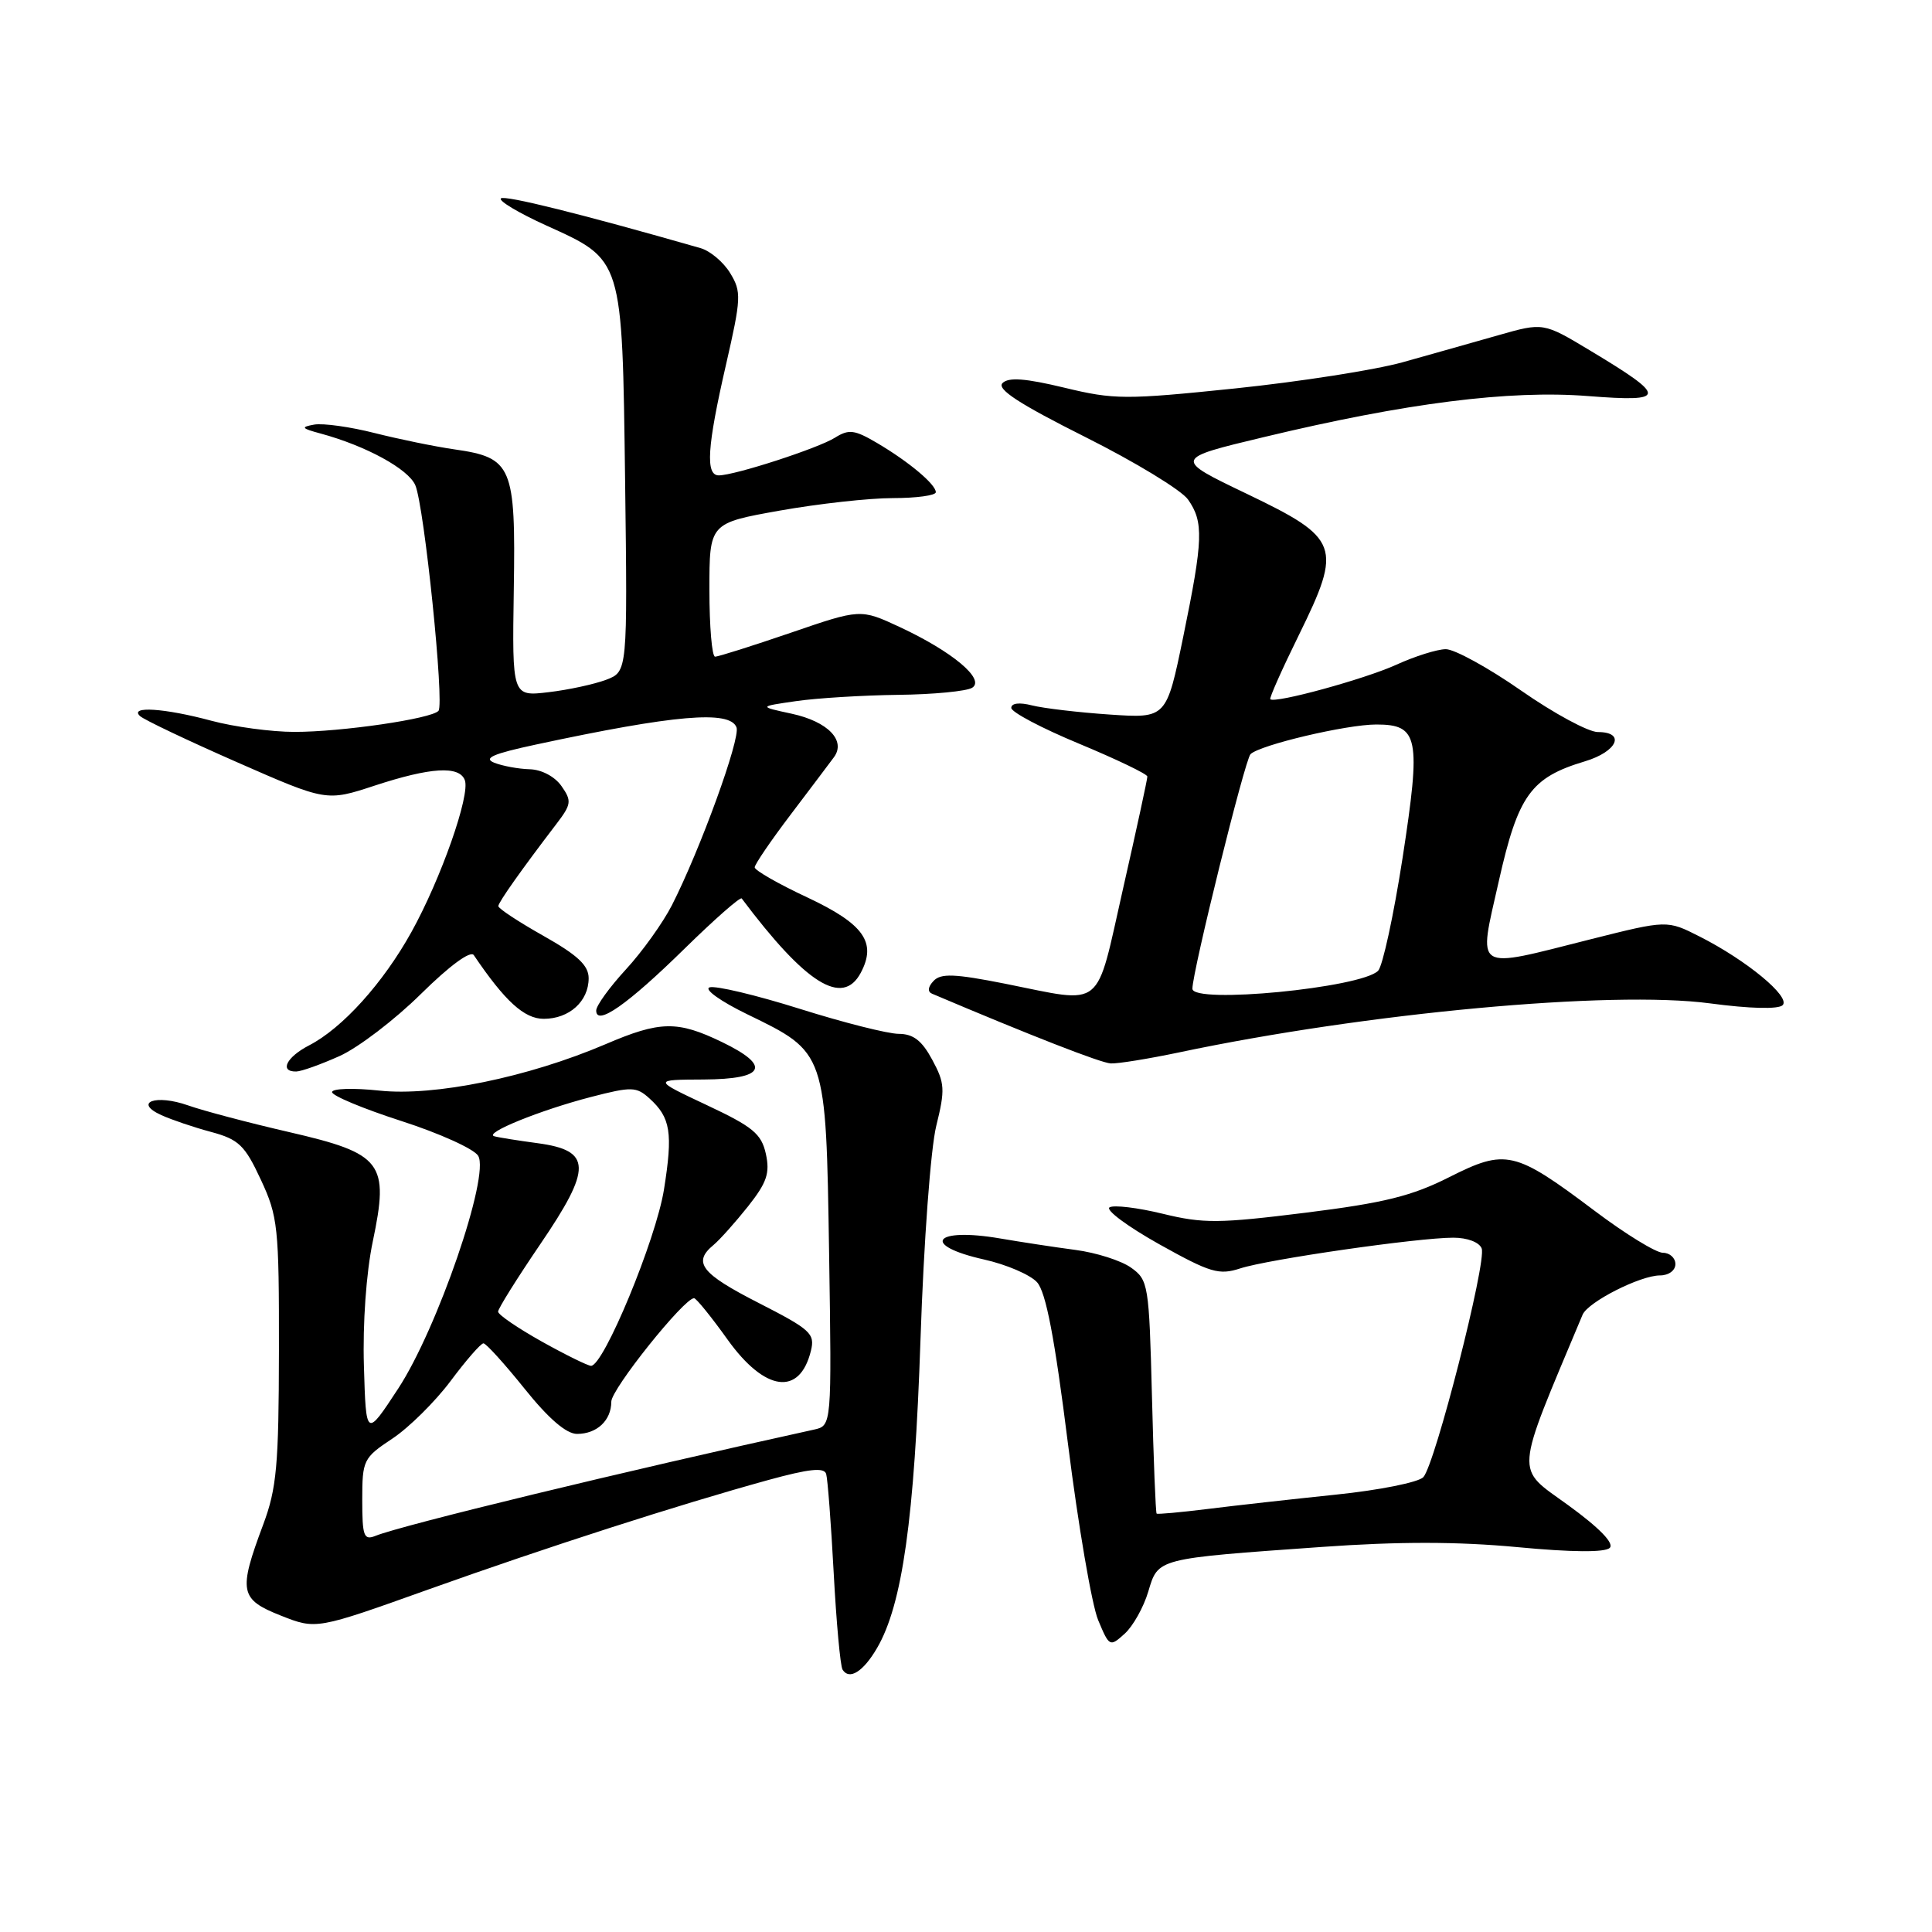<?xml version="1.0" encoding="UTF-8" standalone="no"?>
<!DOCTYPE svg PUBLIC "-//W3C//DTD SVG 1.1//EN" "http://www.w3.org/Graphics/SVG/1.1/DTD/svg11.dtd" >
<svg xmlns="http://www.w3.org/2000/svg" xmlns:xlink="http://www.w3.org/1999/xlink" version="1.1" viewBox="0 0 256 256">
 <g >
 <path fill="currentColor"
d=" M 116.21 218.38 C 119.57 212.63 121.17 201.23 121.97 177.50 C 122.40 164.59 123.32 152.17 124.06 149.18 C 125.25 144.37 125.20 143.52 123.53 140.43 C 122.16 137.88 121.02 137.00 119.09 136.99 C 117.67 136.99 111.76 135.50 105.96 133.67 C 100.17 131.85 94.79 130.57 94.02 130.83 C 93.25 131.08 95.48 132.68 99.02 134.40 C 109.50 139.49 109.44 139.30 109.86 166.03 C 110.21 188.91 110.21 188.91 107.86 189.43 C 82.67 194.96 53.26 202.09 49.75 203.51 C 48.21 204.13 48.00 203.56 48.00 198.74 C 48.00 193.47 48.15 193.17 51.98 190.63 C 54.17 189.18 57.64 185.75 59.70 183.00 C 61.75 180.25 63.71 178.00 64.06 178.00 C 64.40 178.00 66.85 180.70 69.50 184.00 C 72.68 187.97 75.04 190.00 76.46 190.00 C 79.10 190.00 81.00 188.21 81.00 185.73 C 81.00 184.06 90.68 171.97 91.97 172.02 C 92.26 172.03 94.27 174.51 96.42 177.52 C 101.36 184.41 105.97 185.02 107.45 178.99 C 108.01 176.71 107.42 176.17 100.53 172.65 C 92.91 168.76 91.75 167.28 94.54 164.97 C 95.38 164.27 97.44 161.96 99.12 159.85 C 101.61 156.70 102.04 155.45 101.48 152.89 C 100.89 150.23 99.76 149.30 93.65 146.43 C 86.50 143.07 86.50 143.07 93.25 143.04 C 101.39 142.99 102.24 141.26 95.69 138.09 C 89.76 135.22 87.47 135.26 80.22 138.37 C 69.96 142.75 57.57 145.29 50.27 144.51 C 46.82 144.14 44.00 144.23 44.00 144.71 C 44.00 145.19 48.13 146.91 53.18 148.54 C 58.24 150.17 62.82 152.24 63.36 153.15 C 64.94 155.75 57.94 176.10 52.76 184.00 C 48.50 190.50 48.50 190.50 48.22 180.98 C 48.05 175.37 48.53 168.62 49.39 164.53 C 51.59 154.04 50.70 152.87 38.32 150.01 C 32.94 148.77 26.92 147.18 24.92 146.47 C 20.64 144.96 17.64 146.06 21.38 147.76 C 22.72 148.37 25.69 149.38 27.98 149.99 C 31.64 150.98 32.44 151.75 34.56 156.31 C 36.83 161.18 36.98 162.57 36.96 179.00 C 36.94 194.17 36.66 197.23 34.88 202.00 C 31.56 210.87 31.76 211.91 37.20 214.07 C 41.90 215.93 41.90 215.93 56.80 210.60 C 72.63 204.95 89.81 199.42 101.80 196.11 C 107.19 194.63 109.20 194.41 109.47 195.30 C 109.67 195.96 110.12 201.87 110.47 208.43 C 110.82 214.99 111.35 220.75 111.64 221.23 C 112.53 222.67 114.38 221.52 116.21 218.38 Z  M 152.15 210.90 C 153.48 206.45 153.15 206.54 175.12 204.98 C 185.35 204.25 193.12 204.26 201.03 205.00 C 208.29 205.69 212.68 205.72 213.30 205.10 C 213.91 204.49 211.93 202.45 207.76 199.42 C 200.71 194.31 200.58 195.96 209.70 174.21 C 210.41 172.52 217.34 169.00 219.96 169.00 C 221.11 169.00 222.00 168.34 222.00 167.50 C 222.00 166.68 221.25 166.00 220.34 166.00 C 219.43 166.00 215.34 163.49 211.27 160.42 C 200.70 152.47 199.53 152.20 192.05 155.97 C 187.09 158.48 183.42 159.39 173.00 160.69 C 161.51 162.12 159.44 162.14 154.07 160.83 C 150.75 160.02 147.58 159.64 147.02 159.98 C 146.46 160.33 149.42 162.52 153.59 164.86 C 160.38 168.65 161.51 168.99 164.34 168.07 C 168.05 166.86 187.90 164.00 192.57 164.00 C 194.43 164.00 196.02 164.60 196.33 165.43 C 197.01 167.19 190.16 194.04 188.60 195.73 C 187.97 196.41 182.75 197.46 176.98 198.05 C 171.22 198.65 163.57 199.50 160.00 199.95 C 156.43 200.39 153.39 200.67 153.26 200.56 C 153.13 200.45 152.85 193.45 152.64 185.01 C 152.26 170.20 152.16 169.60 149.87 167.97 C 148.57 167.04 145.25 165.98 142.50 165.62 C 139.75 165.26 135.26 164.57 132.51 164.10 C 123.75 162.60 121.92 164.99 130.39 166.89 C 133.35 167.55 136.51 168.91 137.41 169.90 C 138.59 171.20 139.75 177.25 141.52 191.38 C 142.88 202.20 144.68 212.68 145.51 214.67 C 146.99 218.21 147.06 218.25 149.02 216.48 C 150.12 215.49 151.53 212.98 152.15 210.90 Z  M 45.00 139.93 C 47.48 138.81 52.33 135.11 55.78 131.70 C 59.58 127.95 62.35 125.92 62.78 126.56 C 66.92 132.68 69.47 135.00 72.05 135.00 C 75.43 135.00 78.00 132.68 78.00 129.62 C 78.00 127.92 76.54 126.56 72.00 124.00 C 68.70 122.14 66.01 120.37 66.03 120.06 C 66.07 119.52 69.05 115.30 73.71 109.20 C 75.72 106.57 75.78 106.13 74.40 104.16 C 73.52 102.90 71.76 101.97 70.19 101.93 C 68.71 101.89 66.60 101.50 65.50 101.07 C 63.98 100.46 65.31 99.88 71.00 98.66 C 89.42 94.71 96.71 94.08 97.59 96.38 C 98.15 97.82 92.77 112.61 89.03 119.95 C 87.83 122.29 85.09 126.12 82.93 128.46 C 80.77 130.81 79.00 133.25 79.00 133.90 C 79.00 136.02 83.16 133.11 90.72 125.69 C 94.69 121.80 98.09 118.81 98.28 119.05 C 106.78 130.38 111.64 133.42 114.05 128.91 C 116.20 124.88 114.47 122.44 107.01 118.93 C 103.15 117.13 100.00 115.32 100.00 114.93 C 100.00 114.54 102.14 111.40 104.75 107.96 C 107.36 104.51 109.95 101.09 110.49 100.35 C 112.14 98.13 109.70 95.61 104.90 94.57 C 100.50 93.62 100.50 93.62 105.50 92.90 C 108.25 92.50 114.33 92.13 119.00 92.07 C 123.67 92.02 128.09 91.59 128.82 91.13 C 130.59 90.01 126.18 86.33 119.21 83.08 C 114.02 80.67 114.02 80.67 104.76 83.85 C 99.67 85.59 95.16 87.02 94.75 87.01 C 94.34 87.01 94.00 83.02 94.00 78.16 C 94.00 69.32 94.00 69.32 103.31 67.66 C 108.43 66.75 115.18 66.00 118.31 66.00 C 121.44 66.00 124.00 65.65 124.00 65.22 C 124.00 64.18 120.44 61.19 116.22 58.70 C 113.23 56.94 112.48 56.84 110.63 58.00 C 108.38 59.41 97.38 62.98 95.25 62.99 C 93.45 63.00 93.70 59.19 96.19 48.36 C 98.22 39.51 98.26 38.66 96.76 36.20 C 95.88 34.74 94.11 33.25 92.83 32.88 C 77.11 28.37 66.85 25.82 66.37 26.29 C 66.05 26.62 68.72 28.21 72.30 29.84 C 82.59 34.50 82.44 34.02 82.83 63.70 C 83.15 88.99 83.15 88.99 80.33 90.07 C 78.77 90.66 75.33 91.41 72.68 91.72 C 67.86 92.29 67.86 92.29 68.08 78.14 C 68.34 61.72 67.88 60.64 60.19 59.54 C 57.61 59.17 52.86 58.19 49.64 57.38 C 46.42 56.56 42.82 56.06 41.64 56.26 C 39.81 56.59 39.93 56.76 42.50 57.45 C 48.50 59.08 54.10 62.14 55.03 64.29 C 56.22 67.07 58.91 93.26 58.10 94.19 C 57.19 95.24 45.22 96.99 39.00 96.98 C 35.98 96.98 31.02 96.31 28.00 95.50 C 21.80 93.83 17.09 93.53 18.55 94.88 C 19.07 95.37 24.84 98.11 31.37 100.98 C 43.25 106.20 43.25 106.20 49.64 104.10 C 57.05 101.67 60.85 101.43 61.59 103.37 C 62.34 105.32 58.42 116.47 54.51 123.51 C 50.76 130.27 45.36 136.25 40.95 138.52 C 37.94 140.08 36.99 142.02 39.25 141.98 C 39.94 141.97 42.52 141.04 45.00 139.93 Z  M 156.18 139.46 C 181.02 134.21 213.49 131.21 226.57 132.95 C 231.88 133.66 235.65 133.75 236.21 133.19 C 237.30 132.10 231.45 127.25 225.20 124.09 C 220.90 121.91 220.90 121.91 210.80 124.45 C 195.06 128.42 195.86 128.93 198.60 116.75 C 201.16 105.36 202.84 103.03 210.01 100.88 C 214.31 99.59 215.45 97.00 211.72 97.00 C 210.47 97.00 205.89 94.53 201.55 91.50 C 197.20 88.47 192.71 86.01 191.57 86.02 C 190.43 86.03 187.47 86.96 185.00 88.09 C 180.81 89.99 168.92 93.25 168.32 92.65 C 168.17 92.51 169.87 88.69 172.10 84.16 C 177.90 72.36 177.52 71.34 165.18 65.42 C 155.50 60.78 155.50 60.78 167.50 57.91 C 186.29 53.40 200.01 51.66 210.42 52.48 C 220.94 53.30 220.97 52.62 210.70 46.45 C 204.50 42.72 204.50 42.72 198.50 44.43 C 195.20 45.37 189.51 46.98 185.86 48.00 C 182.20 49.02 172.22 50.58 163.66 51.47 C 149.13 52.97 147.65 52.97 141.03 51.37 C 135.88 50.13 133.64 49.96 132.84 50.76 C 132.04 51.56 135.04 53.51 143.79 57.90 C 150.42 61.22 156.55 64.95 157.42 66.19 C 159.51 69.17 159.43 71.49 156.79 84.35 C 154.56 95.19 154.56 95.19 147.03 94.68 C 142.89 94.40 138.26 93.85 136.75 93.47 C 135.08 93.04 134.00 93.17 134.00 93.80 C 134.00 94.36 138.05 96.50 143.00 98.55 C 147.95 100.61 152.01 102.56 152.03 102.89 C 152.04 103.23 150.59 109.91 148.81 117.75 C 145.11 134.08 146.46 132.99 133.20 130.35 C 126.49 129.02 124.66 128.95 123.70 129.98 C 122.95 130.77 122.88 131.41 123.50 131.67 C 136.53 137.20 145.85 140.84 147.18 140.91 C 148.11 140.96 152.16 140.30 156.18 139.46 Z  M 71.75 177.74 C 68.59 175.97 66.00 174.20 66.00 173.80 C 66.00 173.40 68.51 169.39 71.57 164.89 C 78.48 154.75 78.42 152.45 71.25 151.48 C 68.64 151.13 66.05 150.72 65.50 150.56 C 64.04 150.16 71.57 147.10 78.33 145.35 C 83.71 143.96 84.32 143.98 86.06 145.55 C 88.86 148.09 89.18 150.09 87.98 157.62 C 86.92 164.25 79.98 181.02 78.31 180.98 C 77.87 180.96 74.91 179.51 71.75 177.74 Z  M 158.00 131.01 C 158.00 128.75 164.96 100.64 165.70 99.93 C 166.97 98.70 178.43 96.00 182.36 96.00 C 187.98 96.00 188.31 97.69 185.85 113.67 C 184.67 121.28 183.21 128.01 182.61 128.63 C 180.39 130.90 158.00 133.07 158.00 131.01 Z "/>
</g>
</svg>